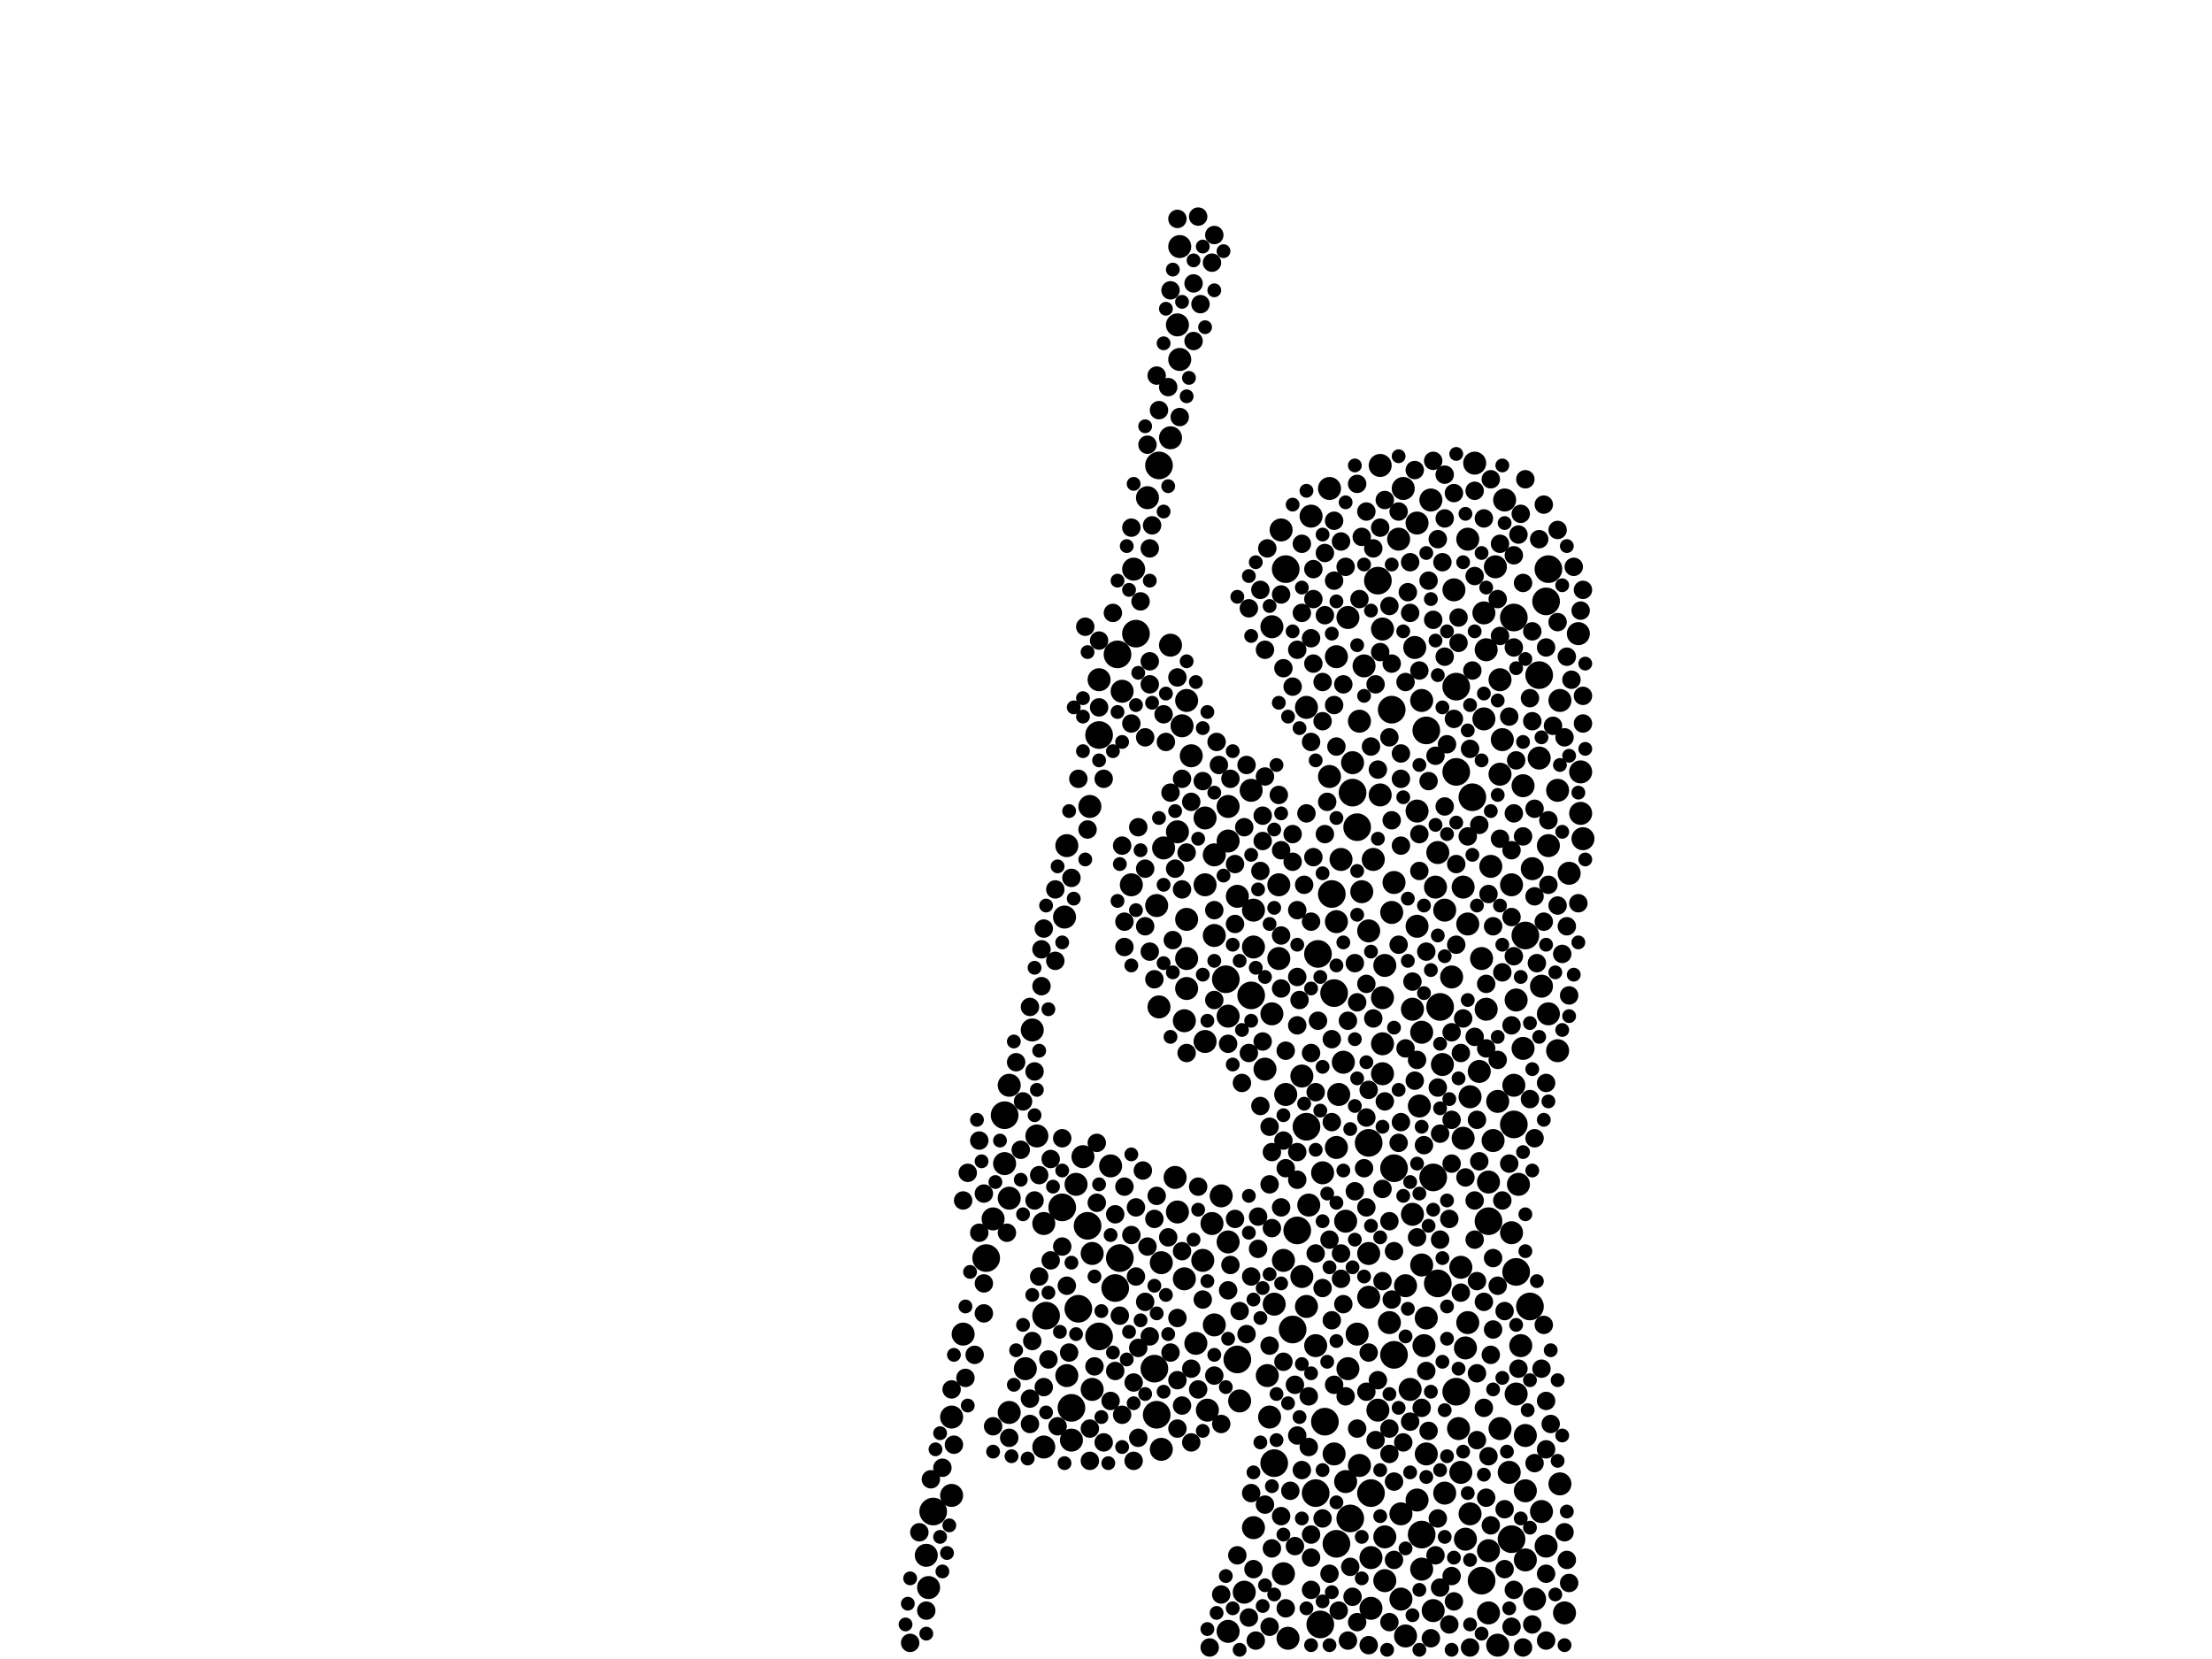 <?xml version="1.0" encoding="utf-8"?>
<svg xmlns="http://www.w3.org/2000/svg"
     xmlns:xlink="http://www.w3.org/1999/xlink" width="1920" height="1440" >

            <defs>
            <style type="text/css"><![CDATA[
circle {stroke: none;}
.c0 {fill: #000000;}
]]></style>
            </defs>
<rect x="0" y="0" width="1920" height="1440" fill="white"/>
<circle cx="1316" cy="1104" r="12" class="c0"/>
<circle cx="1210" cy="1014" r="12" class="c0"/>
<circle cx="810" cy="1312" r="12" class="c0"/>
<circle cx="1086" cy="864" r="12" class="c0"/>
<circle cx="1142" cy="1296" r="12" class="c0"/>
<circle cx="1074" cy="1180" r="12" class="c0"/>
<circle cx="1188" cy="992" r="12" class="c0"/>
<circle cx="1160" cy="1340" r="12" class="c0"/>
<circle cx="1238" cy="634" r="12" class="c0"/>
<circle cx="1344" cy="494" r="12" class="c0"/>
<circle cx="1134" cy="978" r="12" class="c0"/>
<circle cx="1264" cy="670" r="12" class="c0"/>
<circle cx="1172" cy="1318" r="12" class="c0"/>
<circle cx="1122" cy="1154" r="12" class="c0"/>
<circle cx="1004" cy="1228" r="12" class="c0"/>
<circle cx="1208" cy="616" r="12" class="c0"/>
<circle cx="1178" cy="718" r="12" class="c0"/>
<circle cx="970" cy="568" r="12" class="c0"/>
<circle cx="922" cy="1048" r="12" class="c0"/>
<circle cx="1196" cy="504" r="12" class="c0"/>
<circle cx="1210" cy="1176" r="12" class="c0"/>
<circle cx="1064" cy="850" r="12" class="c0"/>
<circle cx="1002" cy="1188" r="12" class="c0"/>
<circle cx="1144" cy="828" r="12" class="c0"/>
<circle cx="972" cy="1092" r="12" class="c0"/>
<circle cx="1146" cy="1410" r="12" class="c0"/>
<circle cx="872" cy="968" r="12" class="c0"/>
<circle cx="1314" cy="976" r="12" class="c0"/>
<circle cx="1292" cy="1060" r="12" class="c0"/>
<circle cx="1006" cy="404" r="12" class="c0"/>
<circle cx="954" cy="638" r="12" class="c0"/>
<circle cx="1190" cy="1296" r="12" class="c0"/>
<circle cx="1264" cy="596" r="12" class="c0"/>
<circle cx="1150" cy="1234" r="12" class="c0"/>
<circle cx="1106" cy="1270" r="12" class="c0"/>
<circle cx="1314" cy="536" r="12" class="c0"/>
<circle cx="1250" cy="874" r="12" class="c0"/>
<circle cx="944" cy="1064" r="12" class="c0"/>
<circle cx="936" cy="1136" r="12" class="c0"/>
<circle cx="1116" cy="494" r="12" class="c0"/>
<circle cx="1324" cy="812" r="12" class="c0"/>
<circle cx="856" cy="1092" r="12" class="c0"/>
<circle cx="1286" cy="1372" r="12" class="c0"/>
<circle cx="968" cy="1118" r="12" class="c0"/>
<circle cx="1126" cy="1068" r="12" class="c0"/>
<circle cx="1158" cy="862" r="12" class="c0"/>
<circle cx="930" cy="1222" r="12" class="c0"/>
<circle cx="1328" cy="1134" r="12" class="c0"/>
<circle cx="1312" cy="1336" r="12" class="c0"/>
<circle cx="1336" cy="586" r="12" class="c0"/>
<circle cx="1342" cy="522" r="12" class="c0"/>
<circle cx="1264" cy="1208" r="12" class="c0"/>
<circle cx="986" cy="550" r="12" class="c0"/>
<circle cx="908" cy="1142" r="12" class="c0"/>
<circle cx="954" cy="1160" r="12" class="c0"/>
<circle cx="1248" cy="1114" r="12" class="c0"/>
<circle cx="1156" cy="776" r="12" class="c0"/>
<circle cx="1278" cy="692" r="12" class="c0"/>
<circle cx="1244" cy="1022" r="12" class="c0"/>
<circle cx="1234" cy="1332" r="12" class="c0"/>
<circle cx="1174" cy="688" r="12" class="c0"/>
<circle cx="1276" cy="952" r="10" class="c0"/>
<circle cx="1022" cy="1052" r="10" class="c0"/>
<circle cx="1142" cy="1168" r="10" class="c0"/>
<circle cx="1046" cy="710" r="10" class="c0"/>
<circle cx="1118" cy="1422" r="10" class="c0"/>
<circle cx="996" cy="432" r="10" class="c0"/>
<circle cx="1086" cy="686" r="10" class="c0"/>
<circle cx="1332" cy="1388" r="10" class="c0"/>
<circle cx="876" cy="1226" r="10" class="c0"/>
<circle cx="1022" cy="282" r="10" class="c0"/>
<circle cx="1028" cy="1110" r="10" class="c0"/>
<circle cx="1254" cy="790" r="10" class="c0"/>
<circle cx="1358" cy="1400" r="10" class="c0"/>
<circle cx="1266" cy="1240" r="10" class="c0"/>
<circle cx="1200" cy="932" r="10" class="c0"/>
<circle cx="1220" cy="1420" r="10" class="c0"/>
<circle cx="1170" cy="1188" r="10" class="c0"/>
<circle cx="964" cy="1012" r="10" class="c0"/>
<circle cx="1234" cy="1362" r="10" class="c0"/>
<circle cx="1372" cy="706" r="10" class="c0"/>
<circle cx="1066" cy="882" r="10" class="c0"/>
<circle cx="1218" cy="424" r="10" class="c0"/>
<circle cx="1304" cy="642" r="10" class="c0"/>
<circle cx="890" cy="1188" r="10" class="c0"/>
<circle cx="1166" cy="922" r="10" class="c0"/>
<circle cx="1030" cy="798" r="10" class="c0"/>
<circle cx="1352" cy="912" r="10" class="c0"/>
<circle cx="1262" cy="512" r="10" class="c0"/>
<circle cx="1274" cy="1148" r="10" class="c0"/>
<circle cx="1232" cy="960" r="10" class="c0"/>
<circle cx="1206" cy="1148" r="10" class="c0"/>
<circle cx="1238" cy="1262" r="10" class="c0"/>
<circle cx="1316" cy="868" r="10" class="c0"/>
<circle cx="1008" cy="1258" r="10" class="c0"/>
<circle cx="1026" cy="630" r="10" class="c0"/>
<circle cx="1080" cy="1382" r="10" class="c0"/>
<circle cx="1200" cy="546" r="10" class="c0"/>
<circle cx="1200" cy="866" r="10" class="c0"/>
<circle cx="1160" cy="570" r="10" class="c0"/>
<circle cx="1238" cy="1144" r="10" class="c0"/>
<circle cx="1302" cy="1240" r="10" class="c0"/>
<circle cx="1188" cy="1088" r="10" class="c0"/>
<circle cx="1302" cy="672" r="10" class="c0"/>
<circle cx="1202" cy="838" r="10" class="c0"/>
<circle cx="1136" cy="1046" r="10" class="c0"/>
<circle cx="1202" cy="1372" r="10" class="c0"/>
<circle cx="1272" cy="1170" r="10" class="c0"/>
<circle cx="1022" cy="722" r="10" class="c0"/>
<circle cx="1354" cy="608" r="10" class="c0"/>
<circle cx="984" cy="494" r="10" class="c0"/>
<circle cx="1030" cy="858" r="10" class="c0"/>
<circle cx="1170" cy="536" r="10" class="c0"/>
<circle cx="1154" cy="424" r="10" class="c0"/>
<circle cx="1290" cy="564" r="10" class="c0"/>
<circle cx="1274" cy="468" r="10" class="c0"/>
<circle cx="1024" cy="312" r="10" class="c0"/>
<circle cx="1104" cy="544" r="10" class="c0"/>
<circle cx="1312" cy="1070" r="10" class="c0"/>
<circle cx="1054" cy="812" r="10" class="c0"/>
<circle cx="826" cy="1298" r="10" class="c0"/>
<circle cx="1066" cy="1078" r="10" class="c0"/>
<circle cx="1088" cy="1326" r="10" class="c0"/>
<circle cx="1226" cy="1054" r="10" class="c0"/>
<circle cx="948" cy="1206" r="10" class="c0"/>
<circle cx="836" cy="1158" r="10" class="c0"/>
<circle cx="926" cy="1194" r="10" class="c0"/>
<circle cx="1260" cy="848" r="10" class="c0"/>
<circle cx="974" cy="600" r="10" class="c0"/>
<circle cx="1236" cy="1168" r="10" class="c0"/>
<circle cx="1230" cy="804" r="10" class="c0"/>
<circle cx="1076" cy="1216" r="10" class="c0"/>
<circle cx="1372" cy="670" r="10" class="c0"/>
<circle cx="1324" cy="1294" r="10" class="c0"/>
<circle cx="1114" cy="1366" r="10" class="c0"/>
<circle cx="1300" cy="956" r="10" class="c0"/>
<circle cx="1322" cy="682" r="10" class="c0"/>
<circle cx="1288" cy="624" r="10" class="c0"/>
<circle cx="1130" cy="1108" r="10" class="c0"/>
<circle cx="1060" cy="1038" r="10" class="c0"/>
<circle cx="1338" cy="1312" r="10" class="c0"/>
<circle cx="1226" cy="876" r="10" class="c0"/>
<circle cx="1134" cy="1134" r="10" class="c0"/>
<circle cx="1292" cy="1026" r="10" class="c0"/>
<circle cx="926" cy="734" r="10" class="c0"/>
<circle cx="1054" cy="1150" r="10" class="c0"/>
<circle cx="1296" cy="990" r="10" class="c0"/>
<circle cx="1190" cy="1352" r="10" class="c0"/>
<circle cx="1030" cy="832" r="10" class="c0"/>
<circle cx="1314" cy="942" r="10" class="c0"/>
<circle cx="1178" cy="1158" r="10" class="c0"/>
<circle cx="1234" cy="896" r="10" class="c0"/>
<circle cx="1008" cy="1096" r="10" class="c0"/>
<circle cx="940" cy="1004" r="10" class="c0"/>
<circle cx="1110" cy="832" r="10" class="c0"/>
<circle cx="1268" cy="1100" r="10" class="c0"/>
<circle cx="1114" cy="1094" r="10" class="c0"/>
<circle cx="1162" cy="950" r="10" class="c0"/>
<circle cx="1342" cy="1342" r="10" class="c0"/>
<circle cx="1252" cy="924" r="10" class="c0"/>
<circle cx="1344" cy="734" r="10" class="c0"/>
<circle cx="1134" cy="614" r="10" class="c0"/>
<circle cx="1316" cy="1210" r="10" class="c0"/>
<circle cx="1074" cy="778" r="10" class="c0"/>
<circle cx="924" cy="796" r="10" class="c0"/>
<circle cx="900" cy="986" r="10" class="c0"/>
<circle cx="826" cy="1230" r="10" class="c0"/>
<circle cx="1004" cy="786" r="10" class="c0"/>
<circle cx="1288" cy="532" r="10" class="c0"/>
<circle cx="1292" cy="1400" r="10" class="c0"/>
<circle cx="1174" cy="662" r="10" class="c0"/>
<circle cx="1180" cy="626" r="10" class="c0"/>
<circle cx="1270" cy="988" r="10" class="c0"/>
<circle cx="1098" cy="928" r="10" class="c0"/>
<circle cx="1196" cy="1224" r="10" class="c0"/>
<circle cx="1270" cy="770" r="10" class="c0"/>
<circle cx="1044" cy="1094" r="10" class="c0"/>
<circle cx="1276" cy="1314" r="10" class="c0"/>
<circle cx="1110" cy="768" r="10" class="c0"/>
<circle cx="1324" cy="1354" r="10" class="c0"/>
<circle cx="1130" cy="934" r="10" class="c0"/>
<circle cx="1298" cy="492" r="10" class="c0"/>
<circle cx="1290" cy="876" r="10" class="c0"/>
<circle cx="1292" cy="1346" r="10" class="c0"/>
<circle cx="1006" cy="874" r="10" class="c0"/>
<circle cx="806" cy="1378" r="10" class="c0"/>
<circle cx="1106" cy="1132" r="10" class="c0"/>
<circle cx="1046" cy="768" r="10" class="c0"/>
<circle cx="1160" cy="800" r="10" class="c0"/>
<circle cx="862" cy="1058" r="10" class="c0"/>
<circle cx="1054" cy="742" r="10" class="c0"/>
<circle cx="1242" cy="434" r="10" class="c0"/>
<circle cx="1066" cy="1416" r="10" class="c0"/>
<circle cx="1224" cy="1206" r="10" class="c0"/>
<circle cx="1244" cy="1398" r="10" class="c0"/>
<circle cx="906" cy="1256" r="10" class="c0"/>
<circle cx="1216" cy="1314" r="10" class="c0"/>
<circle cx="1188" cy="1126" r="10" class="c0"/>
<circle cx="1168" cy="1286" r="10" class="c0"/>
<circle cx="1102" cy="1230" r="10" class="c0"/>
<circle cx="1330" cy="754" r="10" class="c0"/>
<circle cx="872" cy="1010" r="10" class="c0"/>
<circle cx="1352" cy="686" r="10" class="c0"/>
<circle cx="948" cy="1088" r="10" class="c0"/>
<circle cx="1220" cy="1116" r="10" class="c0"/>
<circle cx="1066" cy="700" r="10" class="c0"/>
<circle cx="1284" cy="930" r="10" class="c0"/>
<circle cx="1254" cy="1296" r="10" class="c0"/>
<circle cx="1302" cy="590" r="10" class="c0"/>
<circle cx="1230" cy="454" r="10" class="c0"/>
<circle cx="1318" cy="1028" r="10" class="c0"/>
<circle cx="1370" cy="550" r="10" class="c0"/>
<circle cx="1100" cy="1194" r="10" class="c0"/>
<circle cx="1312" cy="768" r="10" class="c0"/>
<circle cx="1066" cy="730" r="10" class="c0"/>
<circle cx="1210" cy="766" r="10" class="c0"/>
<circle cx="1088" cy="822" r="10" class="c0"/>
<circle cx="1010" cy="736" r="10" class="c0"/>
<circle cx="1336" cy="658" r="10" class="c0"/>
<circle cx="1200" cy="906" r="10" class="c0"/>
<circle cx="1234" cy="1098" r="10" class="c0"/>
<circle cx="1228" cy="562" r="10" class="c0"/>
<circle cx="1354" cy="1288" r="10" class="c0"/>
<circle cx="876" cy="1040" r="10" class="c0"/>
<circle cx="1374" cy="728" r="10" class="c0"/>
<circle cx="1306" cy="434" r="10" class="c0"/>
<circle cx="1280" cy="402" r="10" class="c0"/>
<circle cx="906" cy="1062" r="10" class="c0"/>
<circle cx="876" cy="942" r="10" class="c0"/>
<circle cx="1198" cy="404" r="10" class="c0"/>
<circle cx="1020" cy="1022" r="10" class="c0"/>
<circle cx="1268" cy="1278" r="10" class="c0"/>
<circle cx="1052" cy="1062" r="10" class="c0"/>
<circle cx="1214" cy="468" r="10" class="c0"/>
<circle cx="1024" cy="214" r="10" class="c0"/>
<circle cx="1184" cy="578" r="10" class="c0"/>
<circle cx="1158" cy="1262" r="10" class="c0"/>
<circle cx="1104" cy="880" r="10" class="c0"/>
<circle cx="1202" cy="1334" r="10" class="c0"/>
<circle cx="946" cy="700" r="10" class="c0"/>
<circle cx="1322" cy="910" r="10" class="c0"/>
<circle cx="1016" cy="380" r="10" class="c0"/>
<circle cx="1192" cy="746" r="10" class="c0"/>
<circle cx="1048" cy="1224" r="10" class="c0"/>
<circle cx="1272" cy="1336" r="10" class="c0"/>
<circle cx="1310" cy="1278" r="10" class="c0"/>
<circle cx="934" cy="1028" r="10" class="c0"/>
<circle cx="1208" cy="792" r="10" class="c0"/>
<circle cx="1180" cy="1272" r="10" class="c0"/>
<circle cx="1294" cy="752" r="10" class="c0"/>
<circle cx="1116" cy="950" r="10" class="c0"/>
<circle cx="1362" cy="758" r="10" class="c0"/>
<circle cx="954" cy="590" r="10" class="c0"/>
<circle cx="1164" cy="746" r="10" class="c0"/>
<circle cx="1154" cy="674" r="10" class="c0"/>
<circle cx="1016" cy="560" r="10" class="c0"/>
<circle cx="1088" cy="790" r="10" class="c0"/>
<circle cx="1168" cy="1060" r="10" class="c0"/>
<circle cx="1324" cy="1246" r="10" class="c0"/>
<circle cx="1300" cy="1428" r="10" class="c0"/>
<circle cx="1230" cy="704" r="10" class="c0"/>
<circle cx="1160" cy="996" r="10" class="c0"/>
<circle cx="804" cy="1350" r="10" class="c0"/>
<circle cx="1320" cy="1168" r="10" class="c0"/>
<circle cx="1230" cy="1302" r="10" class="c0"/>
<circle cx="1034" cy="656" r="10" class="c0"/>
<circle cx="1246" cy="770" r="10" class="c0"/>
<circle cx="1190" cy="1396" r="10" class="c0"/>
<circle cx="982" cy="768" r="10" class="c0"/>
<circle cx="1188" cy="808" r="10" class="c0"/>
<circle cx="1030" cy="608" r="10" class="c0"/>
<circle cx="1248" cy="740" r="10" class="c0"/>
<circle cx="930" cy="1250" r="10" class="c0"/>
<circle cx="1198" cy="690" r="10" class="c0"/>
<circle cx="1338" cy="856" r="10" class="c0"/>
<circle cx="1028" cy="886" r="10" class="c0"/>
<circle cx="1148" cy="1018" r="10" class="c0"/>
<circle cx="1046" cy="904" r="10" class="c0"/>
<circle cx="1038" cy="1166" r="10" class="c0"/>
<circle cx="1112" cy="460" r="10" class="c0"/>
<circle cx="1182" cy="774" r="10" class="c0"/>
<circle cx="896" cy="894" r="10" class="c0"/>
<circle cx="1216" cy="1388" r="10" class="c0"/>
<circle cx="1344" cy="880" r="10" class="c0"/>
<circle cx="1138" cy="448" r="10" class="c0"/>
<circle cx="1234" cy="608" r="10" class="c0"/>
<circle cx="1274" cy="802" r="10" class="c0"/>
<circle cx="1286" cy="832" r="10" class="c0"/>
<circle cx="1130" cy="1276" r="8" class="c0"/>
<circle cx="1192" cy="476" r="8" class="c0"/>
<circle cx="1340" cy="1150" r="8" class="c0"/>
<circle cx="1240" cy="678" r="8" class="c0"/>
<circle cx="930" cy="762" r="8" class="c0"/>
<circle cx="1092" cy="1056" r="8" class="c0"/>
<circle cx="1154" cy="1076" r="8" class="c0"/>
<circle cx="894" cy="1236" r="8" class="c0"/>
<circle cx="1078" cy="940" r="8" class="c0"/>
<circle cx="1280" cy="900" r="8" class="c0"/>
<circle cx="1258" cy="1410" r="8" class="c0"/>
<circle cx="1296" cy="1154" r="8" class="c0"/>
<circle cx="1154" cy="1366" r="8" class="c0"/>
<circle cx="1126" cy="848" r="8" class="c0"/>
<circle cx="1138" cy="554" r="8" class="c0"/>
<circle cx="1262" cy="1390" r="8" class="c0"/>
<circle cx="1094" cy="512" r="8" class="c0"/>
<circle cx="1014" cy="1074" r="8" class="c0"/>
<circle cx="1300" cy="1116" r="8" class="c0"/>
<circle cx="828" cy="1254" r="8" class="c0"/>
<circle cx="1084" cy="914" r="8" class="c0"/>
<circle cx="1342" cy="1258" r="8" class="c0"/>
<circle cx="990" cy="522" r="8" class="c0"/>
<circle cx="1088" cy="1362" r="8" class="c0"/>
<circle cx="1184" cy="1014" r="8" class="c0"/>
<circle cx="1290" cy="854" r="8" class="c0"/>
<circle cx="994" cy="1130" r="8" class="c0"/>
<circle cx="1066" cy="906" r="8" class="c0"/>
<circle cx="1244" cy="400" r="8" class="c0"/>
<circle cx="838" cy="1196" r="8" class="c0"/>
<circle cx="968" cy="1190" r="8" class="c0"/>
<circle cx="1198" cy="458" r="8" class="c0"/>
<circle cx="836" cy="1042" r="8" class="c0"/>
<circle cx="998" cy="594" r="8" class="c0"/>
<circle cx="1116" cy="1396" r="8" class="c0"/>
<circle cx="1158" cy="612" r="8" class="c0"/>
<circle cx="1306" cy="1310" r="8" class="c0"/>
<circle cx="1166" cy="1132" r="8" class="c0"/>
<circle cx="1342" cy="1424" r="8" class="c0"/>
<circle cx="1336" cy="468" r="8" class="c0"/>
<circle cx="972" cy="1142" r="8" class="c0"/>
<circle cx="1066" cy="1120" r="8" class="c0"/>
<circle cx="1314" cy="706" r="8" class="c0"/>
<circle cx="1098" cy="1306" r="8" class="c0"/>
<circle cx="790" cy="1426" r="8" class="c0"/>
<circle cx="1178" cy="420" r="8" class="c0"/>
<circle cx="1342" cy="940" r="8" class="c0"/>
<circle cx="850" cy="990" r="8" class="c0"/>
<circle cx="928" cy="1174" r="8" class="c0"/>
<circle cx="840" cy="1018" r="8" class="c0"/>
<circle cx="1034" cy="696" r="8" class="c0"/>
<circle cx="1054" cy="790" r="8" class="c0"/>
<circle cx="1186" cy="970" r="8" class="c0"/>
<circle cx="1226" cy="852" r="8" class="c0"/>
<circle cx="1112" cy="1048" r="8" class="c0"/>
<circle cx="1158" cy="452" r="8" class="c0"/>
<circle cx="1188" cy="1428" r="8" class="c0"/>
<circle cx="926" cy="1116" r="8" class="c0"/>
<circle cx="1356" cy="828" r="8" class="c0"/>
<circle cx="1260" cy="1010" r="8" class="c0"/>
<circle cx="1132" cy="768" r="8" class="c0"/>
<circle cx="1274" cy="726" r="8" class="c0"/>
<circle cx="1296" cy="1092" r="8" class="c0"/>
<circle cx="1006" cy="356" r="8" class="c0"/>
<circle cx="1216" cy="734" r="8" class="c0"/>
<circle cx="1164" cy="1110" r="8" class="c0"/>
<circle cx="1282" cy="1192" r="8" class="c0"/>
<circle cx="1074" cy="1350" r="8" class="c0"/>
<circle cx="1312" cy="1412" r="8" class="c0"/>
<circle cx="1294" cy="416" r="8" class="c0"/>
<circle cx="1000" cy="456" r="8" class="c0"/>
<circle cx="1216" cy="974" r="8" class="c0"/>
<circle cx="1112" cy="812" r="8" class="c0"/>
<circle cx="1322" cy="506" r="8" class="c0"/>
<circle cx="1280" cy="1042" r="8" class="c0"/>
<circle cx="1020" cy="754" r="8" class="c0"/>
<circle cx="1096" cy="904" r="8" class="c0"/>
<circle cx="1216" cy="654" r="8" class="c0"/>
<circle cx="1138" cy="1380" r="8" class="c0"/>
<circle cx="1086" cy="1108" r="8" class="c0"/>
<circle cx="1242" cy="1422" r="8" class="c0"/>
<circle cx="1222" cy="514" r="8" class="c0"/>
<circle cx="1176" cy="836" r="8" class="c0"/>
<circle cx="1258" cy="1058" r="8" class="c0"/>
<circle cx="1158" cy="504" r="8" class="c0"/>
<circle cx="976" cy="800" r="8" class="c0"/>
<circle cx="1124" cy="1202" r="8" class="c0"/>
<circle cx="1150" cy="724" r="8" class="c0"/>
<circle cx="1240" cy="1242" r="8" class="c0"/>
<circle cx="1156" cy="902" r="8" class="c0"/>
<circle cx="998" cy="826" r="8" class="c0"/>
<circle cx="1232" cy="724" r="8" class="c0"/>
<circle cx="968" cy="1054" r="8" class="c0"/>
<circle cx="1342" cy="562" r="8" class="c0"/>
<circle cx="1054" cy="1194" r="8" class="c0"/>
<circle cx="916" cy="834" r="8" class="c0"/>
<circle cx="1140" cy="576" r="8" class="c0"/>
<circle cx="1304" cy="844" r="8" class="c0"/>
<circle cx="1202" cy="956" r="8" class="c0"/>
<circle cx="1208" cy="712" r="8" class="c0"/>
<circle cx="1288" cy="450" r="8" class="c0"/>
<circle cx="946" cy="1240" r="8" class="c0"/>
<circle cx="1186" cy="1208" r="8" class="c0"/>
<circle cx="1022" cy="1198" r="8" class="c0"/>
<circle cx="1094" cy="756" r="8" class="c0"/>
<circle cx="1224" cy="1234" r="8" class="c0"/>
<circle cx="1116" cy="1014" r="8" class="c0"/>
<circle cx="1200" cy="1112" r="8" class="c0"/>
<circle cx="1280" cy="1076" r="8" class="c0"/>
<circle cx="874" cy="1070" r="8" class="c0"/>
<circle cx="876" cy="1248" r="8" class="c0"/>
<circle cx="1130" cy="532" r="8" class="c0"/>
<circle cx="1138" cy="644" r="8" class="c0"/>
<circle cx="1340" cy="800" r="8" class="c0"/>
<circle cx="1344" cy="712" r="8" class="c0"/>
<circle cx="1224" cy="488" r="8" class="c0"/>
<circle cx="1200" cy="1032" r="8" class="c0"/>
<circle cx="966" cy="532" r="8" class="c0"/>
<circle cx="1268" cy="1122" r="8" class="c0"/>
<circle cx="1262" cy="428" r="8" class="c0"/>
<circle cx="1238" cy="826" r="8" class="c0"/>
<circle cx="1082" cy="1158" r="8" class="c0"/>
<circle cx="1002" cy="850" r="8" class="c0"/>
<circle cx="886" cy="998" r="8" class="c0"/>
<circle cx="1126" cy="890" r="8" class="c0"/>
<circle cx="1126" cy="1000" r="8" class="c0"/>
<circle cx="1176" cy="1034" r="8" class="c0"/>
<circle cx="1100" cy="476" r="8" class="c0"/>
<circle cx="992" cy="1016" r="8" class="c0"/>
<circle cx="1058" cy="664" r="8" class="c0"/>
<circle cx="964" cy="1216" r="8" class="c0"/>
<circle cx="1254" cy="450" r="8" class="c0"/>
<circle cx="1044" cy="1128" r="8" class="c0"/>
<circle cx="1104" cy="1000" r="8" class="c0"/>
<circle cx="1318" cy="1188" r="8" class="c0"/>
<circle cx="1036" cy="246" r="8" class="c0"/>
<circle cx="1016" cy="688" r="8" class="c0"/>
<circle cx="1186" cy="444" r="8" class="c0"/>
<circle cx="998" cy="1160" r="8" class="c0"/>
<circle cx="1314" cy="830" r="8" class="c0"/>
<circle cx="1332" cy="1270" r="8" class="c0"/>
<circle cx="1206" cy="1262" r="8" class="c0"/>
<circle cx="1142" cy="948" r="8" class="c0"/>
<circle cx="1324" cy="416" r="8" class="c0"/>
<circle cx="1044" cy="678" r="8" class="c0"/>
<circle cx="1270" cy="884" r="8" class="c0"/>
<circle cx="1358" cy="1330" r="8" class="c0"/>
<circle cx="1338" cy="1188" r="8" class="c0"/>
<circle cx="1096" cy="730" r="8" class="c0"/>
<circle cx="1362" cy="1374" r="8" class="c0"/>
<circle cx="1346" cy="1236" r="8" class="c0"/>
<circle cx="1034" cy="1252" r="8" class="c0"/>
<circle cx="854" cy="1140" r="8" class="c0"/>
<circle cx="1178" cy="1240" r="8" class="c0"/>
<circle cx="854" cy="1114" r="8" class="c0"/>
<circle cx="1126" cy="1246" r="8" class="c0"/>
<circle cx="896" cy="1164" r="8" class="c0"/>
<circle cx="1172" cy="1360" r="8" class="c0"/>
<circle cx="1164" cy="470" r="8" class="c0"/>
<circle cx="1228" cy="408" r="8" class="c0"/>
<circle cx="1214" cy="444" r="8" class="c0"/>
<circle cx="1220" cy="592" r="8" class="c0"/>
<circle cx="1248" cy="468" r="8" class="c0"/>
<circle cx="958" cy="1252" r="8" class="c0"/>
<circle cx="1312" cy="890" r="8" class="c0"/>
<circle cx="988" cy="1170" r="8" class="c0"/>
<circle cx="912" cy="1006" r="8" class="c0"/>
<circle cx="1374" cy="604" r="8" class="c0"/>
<circle cx="1260" cy="972" r="8" class="c0"/>
<circle cx="1156" cy="1146" r="8" class="c0"/>
<circle cx="1174" cy="1386" r="8" class="c0"/>
<circle cx="1276" cy="650" r="8" class="c0"/>
<circle cx="1328" cy="606" r="8" class="c0"/>
<circle cx="1228" cy="938" r="8" class="c0"/>
<circle cx="1150" cy="480" r="8" class="c0"/>
<circle cx="1300" cy="520" r="8" class="c0"/>
<circle cx="1300" cy="920" r="8" class="c0"/>
<circle cx="1352" cy="786" r="8" class="c0"/>
<circle cx="996" cy="1082" r="8" class="c0"/>
<circle cx="1278" cy="582" r="8" class="c0"/>
<circle cx="1014" cy="336" r="8" class="c0"/>
<circle cx="1312" cy="796" r="8" class="c0"/>
<circle cx="1272" cy="1022" r="8" class="c0"/>
<circle cx="1252" cy="488" r="8" class="c0"/>
<circle cx="1122" cy="748" r="8" class="c0"/>
<circle cx="1292" cy="1264" r="8" class="c0"/>
<circle cx="1328" cy="954" r="8" class="c0"/>
<circle cx="898" cy="930" r="8" class="c0"/>
<circle cx="1244" cy="538" r="8" class="c0"/>
<circle cx="1360" cy="570" r="8" class="c0"/>
<circle cx="1276" cy="1430" r="8" class="c0"/>
<circle cx="902" cy="1108" r="8" class="c0"/>
<circle cx="1112" cy="738" r="8" class="c0"/>
<circle cx="1112" cy="516" r="8" class="c0"/>
<circle cx="1232" cy="756" r="8" class="c0"/>
<circle cx="902" cy="1020" r="8" class="c0"/>
<circle cx="1018" cy="816" r="8" class="c0"/>
<circle cx="888" cy="956" r="8" class="c0"/>
<circle cx="1102" cy="1412" r="8" class="c0"/>
<circle cx="1358" cy="640" r="8" class="c0"/>
<circle cx="1152" cy="696" r="8" class="c0"/>
<circle cx="1134" cy="706" r="8" class="c0"/>
<circle cx="1144" cy="886" r="8" class="c0"/>
<circle cx="1310" cy="1010" r="8" class="c0"/>
<circle cx="1266" cy="558" r="8" class="c0"/>
<circle cx="1210" cy="1354" r="8" class="c0"/>
<circle cx="1210" cy="1286" r="8" class="c0"/>
<circle cx="1012" cy="644" r="8" class="c0"/>
<circle cx="1194" cy="594" r="8" class="c0"/>
<circle cx="1170" cy="886" r="8" class="c0"/>
<circle cx="1352" cy="460" r="8" class="c0"/>
<circle cx="1054" cy="204" r="8" class="c0"/>
<circle cx="1022" cy="190" r="8" class="c0"/>
<circle cx="958" cy="676" r="8" class="c0"/>
<circle cx="1280" cy="426" r="8" class="c0"/>
<circle cx="1114" cy="990" r="8" class="c0"/>
<circle cx="1248" cy="944" r="8" class="c0"/>
<circle cx="1288" cy="1130" r="8" class="c0"/>
<circle cx="1374" cy="512" r="8" class="c0"/>
<circle cx="1342" cy="1366" r="8" class="c0"/>
<circle cx="1166" cy="594" r="8" class="c0"/>
<circle cx="1180" cy="520" r="8" class="c0"/>
<circle cx="1112" cy="1316" r="8" class="c0"/>
<circle cx="944" cy="720" r="8" class="c0"/>
<circle cx="1040" cy="1206" r="8" class="c0"/>
<circle cx="1314" cy="1380" r="8" class="c0"/>
<circle cx="1282" cy="1112" r="8" class="c0"/>
<circle cx="1296" cy="804" r="8" class="c0"/>
<circle cx="904" cy="856" r="8" class="c0"/>
<circle cx="894" cy="1214" r="8" class="c0"/>
<circle cx="1114" cy="580" r="8" class="c0"/>
<circle cx="1348" cy="630" r="8" class="c0"/>
<circle cx="1366" cy="492" r="8" class="c0"/>
<circle cx="974" cy="1228" r="8" class="c0"/>
<circle cx="862" cy="1238" r="8" class="c0"/>
<circle cx="1060" cy="1384" r="8" class="c0"/>
<circle cx="1002" cy="1058" r="8" class="c0"/>
<circle cx="1178" cy="1408" r="8" class="c0"/>
<circle cx="922" cy="1082" r="8" class="c0"/>
<circle cx="1122" cy="724" r="8" class="c0"/>
<circle cx="1140" cy="520" r="8" class="c0"/>
<circle cx="1004" cy="1038" r="8" class="c0"/>
<circle cx="1022" cy="588" r="8" class="c0"/>
<circle cx="1216" cy="676" r="8" class="c0"/>
<circle cx="1230" cy="920" r="8" class="c0"/>
<circle cx="898" cy="1042" r="8" class="c0"/>
<circle cx="1208" cy="1128" r="8" class="c0"/>
<circle cx="1158" cy="1202" r="8" class="c0"/>
<circle cx="1026" cy="1086" r="8" class="c0"/>
<circle cx="982" cy="628" r="8" class="c0"/>
<circle cx="1314" cy="482" r="8" class="c0"/>
<circle cx="1082" cy="664" r="8" class="c0"/>
<circle cx="1316" cy="660" r="8" class="c0"/>
<circle cx="974" cy="734" r="8" class="c0"/>
<circle cx="818" cy="1274" r="8" class="c0"/>
<circle cx="1052" cy="228" r="8" class="c0"/>
<circle cx="1042" cy="264" r="8" class="c0"/>
<circle cx="1290" cy="1300" r="8" class="c0"/>
<circle cx="854" cy="1036" r="8" class="c0"/>
<circle cx="1124" cy="1342" r="8" class="c0"/>
<circle cx="1126" cy="790" r="8" class="c0"/>
<circle cx="1138" cy="800" r="8" class="c0"/>
<circle cx="984" cy="1200" r="8" class="c0"/>
<circle cx="1054" cy="868" r="8" class="c0"/>
<circle cx="982" cy="1072" r="8" class="c0"/>
<circle cx="1120" cy="1294" r="8" class="c0"/>
<circle cx="1168" cy="1212" r="8" class="c0"/>
<circle cx="1072" cy="1058" r="8" class="c0"/>
<circle cx="1236" cy="994" r="8" class="c0"/>
<circle cx="1138" cy="1352" r="8" class="c0"/>
<circle cx="1264" cy="820" r="8" class="c0"/>
<circle cx="998" cy="476" r="8" class="c0"/>
<circle cx="1344" cy="768" r="8" class="c0"/>
<circle cx="1284" cy="716" r="8" class="c0"/>
<circle cx="1050" cy="1430" r="8" class="c0"/>
<circle cx="976" cy="1030" r="8" class="c0"/>
<circle cx="994" cy="804" r="8" class="c0"/>
<circle cx="1224" cy="532" r="8" class="c0"/>
<circle cx="1022" cy="1144" r="8" class="c0"/>
<circle cx="1076" cy="1138" r="8" class="c0"/>
<circle cx="1318" cy="464" r="8" class="c0"/>
<circle cx="1314" cy="562" r="8" class="c0"/>
<circle cx="1262" cy="624" r="8" class="c0"/>
<circle cx="1016" cy="1174" r="8" class="c0"/>
<circle cx="1092" cy="1084" r="8" class="c0"/>
<circle cx="1266" cy="536" r="8" class="c0"/>
<circle cx="1260" cy="896" r="8" class="c0"/>
<circle cx="1186" cy="1048" r="8" class="c0"/>
<circle cx="1254" cy="412" r="8" class="c0"/>
<circle cx="1010" cy="620" r="8" class="c0"/>
<circle cx="1206" cy="1060" r="8" class="c0"/>
<circle cx="1210" cy="1086" r="8" class="c0"/>
<circle cx="1232" cy="582" r="8" class="c0"/>
<circle cx="1206" cy="1408" r="8" class="c0"/>
<circle cx="1084" cy="528" r="8" class="c0"/>
<circle cx="1206" cy="526" r="8" class="c0"/>
<circle cx="950" cy="1186" r="8" class="c0"/>
<circle cx="1254" cy="700" r="8" class="c0"/>
<circle cx="1188" cy="946" r="8" class="c0"/>
<circle cx="1090" cy="1424" r="8" class="c0"/>
<circle cx="982" cy="458" r="8" class="c0"/>
<circle cx="1304" cy="1042" r="8" class="c0"/>
<circle cx="954" cy="614" r="8" class="c0"/>
<circle cx="942" cy="544" r="8" class="c0"/>
<circle cx="1294" cy="1176" r="8" class="c0"/>
<circle cx="894" cy="874" r="8" class="c0"/>
<circle cx="1246" cy="1350" r="8" class="c0"/>
<circle cx="1072" cy="802" r="8" class="c0"/>
<circle cx="1140" cy="494" r="8" class="c0"/>
<circle cx="1098" cy="674" r="8" class="c0"/>
<circle cx="1248" cy="1318" r="8" class="c0"/>
<circle cx="1322" cy="1430" r="8" class="c0"/>
<circle cx="1250" cy="1076" r="8" class="c0"/>
<circle cx="1268" cy="914" r="8" class="c0"/>
<circle cx="804" cy="1398" r="8" class="c0"/>
<circle cx="1214" cy="820" r="8" class="c0"/>
<circle cx="922" cy="988" r="8" class="c0"/>
<circle cx="1302" cy="728" r="8" class="c0"/>
<circle cx="1156" cy="974" r="8" class="c0"/>
<circle cx="988" cy="1248" r="8" class="c0"/>
<circle cx="1148" cy="626" r="8" class="c0"/>
<circle cx="1362" cy="864" r="8" class="c0"/>
<circle cx="1122" cy="596" r="8" class="c0"/>
<circle cx="1280" cy="500" r="8" class="c0"/>
<circle cx="1208" cy="576" r="8" class="c0"/>
<circle cx="1102" cy="1168" r="8" class="c0"/>
<circle cx="1360" cy="804" r="8" class="c0"/>
<circle cx="1112" cy="858" r="8" class="c0"/>
<circle cx="1306" cy="1138" r="8" class="c0"/>
<circle cx="1096" cy="708" r="8" class="c0"/>
<circle cx="1126" cy="1024" r="8" class="c0"/>
<circle cx="882" cy="922" r="8" class="c0"/>
<circle cx="1240" cy="504" r="8" class="c0"/>
<circle cx="1256" cy="646" r="8" class="c0"/>
<circle cx="952" cy="1044" r="8" class="c0"/>
<circle cx="1364" cy="590" r="8" class="c0"/>
<circle cx="986" cy="1048" r="8" class="c0"/>
<circle cx="1162" cy="1398" r="8" class="c0"/>
<circle cx="986" cy="1108" r="8" class="c0"/>
<circle cx="826" cy="1206" r="8" class="c0"/>
<circle cx="1186" cy="854" r="8" class="c0"/>
<circle cx="1282" cy="972" r="8" class="c0"/>
<circle cx="1194" cy="1250" r="8" class="c0"/>
<circle cx="1026" cy="1220" r="8" class="c0"/>
<circle cx="904" cy="824" r="8" class="c0"/>
<circle cx="1374" cy="628" r="8" class="c0"/>
<circle cx="1040" cy="1030" r="8" class="c0"/>
<circle cx="916" cy="772" r="8" class="c0"/>
<circle cx="1072" cy="750" r="8" class="c0"/>
<circle cx="1290" cy="910" r="8" class="c0"/>
<circle cx="1026" cy="772" r="8" class="c0"/>
<circle cx="1196" cy="668" r="8" class="c0"/>
<circle cx="994" cy="754" r="8" class="c0"/>
<circle cx="1320" cy="446" r="8" class="c0"/>
<circle cx="1340" cy="438" r="8" class="c0"/>
<circle cx="1334" cy="836" r="8" class="c0"/>
<circle cx="1104" cy="1344" r="8" class="c0"/>
<circle cx="1142" cy="1088" r="8" class="c0"/>
<circle cx="1214" cy="992" r="8" class="c0"/>
<circle cx="1292" cy="776" r="8" class="c0"/>
<circle cx="1136" cy="1212" r="8" class="c0"/>
<circle cx="1202" cy="434" r="8" class="c0"/>
<circle cx="1342" cy="1216" r="8" class="c0"/>
<circle cx="1302" cy="472" r="8" class="c0"/>
<circle cx="1288" cy="1222" r="8" class="c0"/>
<circle cx="1254" cy="570" r="8" class="c0"/>
<circle cx="1198" cy="566" r="8" class="c0"/>
<circle cx="1102" cy="978" r="8" class="c0"/>
<circle cx="1168" cy="492" r="8" class="c0"/>
<circle cx="994" cy="640" r="8" class="c0"/>
<circle cx="1302" cy="552" r="8" class="c0"/>
<circle cx="1148" cy="592" r="8" class="c0"/>
<circle cx="936" cy="676" r="8" class="c0"/>
<circle cx="1260" cy="1368" r="8" class="c0"/>
<circle cx="1264" cy="750" r="8" class="c0"/>
<circle cx="1030" cy="740" r="8" class="c0"/>
<circle cx="954" cy="556" r="8" class="c0"/>
<circle cx="1330" cy="548" r="8" class="c0"/>
<circle cx="1110" cy="690" r="8" class="c0"/>
<circle cx="1330" cy="626" r="8" class="c0"/>
<circle cx="1170" cy="1424" r="8" class="c0"/>
<circle cx="1246" cy="656" r="8" class="c0"/>
<circle cx="1080" cy="718" r="8" class="c0"/>
<circle cx="1024" cy="362" r="8" class="c0"/>
<circle cx="1360" cy="1354" r="8" class="c0"/>
<circle cx="1102" cy="1028" r="8" class="c0"/>
<circle cx="1164" cy="1088" r="8" class="c0"/>
<circle cx="1310" cy="622" r="8" class="c0"/>
<circle cx="1128" cy="868" r="8" class="c0"/>
<circle cx="1150" cy="534" r="8" class="c0"/>
<circle cx="1094" cy="960" r="8" class="c0"/>
<circle cx="1160" cy="648" r="8" class="c0"/>
<circle cx="1084" cy="1404" r="8" class="c0"/>
<circle cx="906" cy="1204" r="8" class="c0"/>
<circle cx="1234" cy="1222" r="8" class="c0"/>
<circle cx="1148" cy="1318" r="8" class="c0"/>
<circle cx="984" cy="1268" r="8" class="c0"/>
<circle cx="946" cy="1268" r="8" class="c0"/>
<circle cx="976" cy="822" r="8" class="c0"/>
<circle cx="1332" cy="988" r="8" class="c0"/>
<circle cx="906" cy="806" r="8" class="c0"/>
<circle cx="1370" cy="784" r="8" class="c0"/>
<circle cx="1190" cy="648" r="8" class="c0"/>
<circle cx="1138" cy="914" r="8" class="c0"/>
<circle cx="1114" cy="1182" r="8" class="c0"/>
<circle cx="1022" cy="1240" r="8" class="c0"/>
<circle cx="1284" cy="1008" r="8" class="c0"/>
<circle cx="1238" cy="1190" r="8" class="c0"/>
<circle cx="1148" cy="1118" r="8" class="c0"/>
<circle cx="998" cy="574" r="8" class="c0"/>
<circle cx="1230" cy="1074" r="8" class="c0"/>
<circle cx="1282" cy="1250" r="8" class="c0"/>
<circle cx="1068" cy="676" r="8" class="c0"/>
<circle cx="1034" cy="1188" r="8" class="c0"/>
<circle cx="1322" cy="726" r="8" class="c0"/>
<circle cx="1312" cy="738" r="8" class="c0"/>
<circle cx="1196" cy="1198" r="8" class="c0"/>
<circle cx="1030" cy="914" r="8" class="c0"/>
<circle cx="1332" cy="702" r="8" class="c0"/>
<circle cx="1206" cy="640" r="8" class="c0"/>
<circle cx="1306" cy="1362" r="8" class="c0"/>
<circle cx="910" cy="1180" r="8" class="c0"/>
<circle cx="798" cy="1330" r="8" class="c0"/>
<circle cx="1206" cy="1240" r="8" class="c0"/>
<circle cx="912" cy="1094" r="8" class="c0"/>
<circle cx="1372" cy="530" r="8" class="c0"/>
<circle cx="1116" cy="912" r="8" class="c0"/>
<circle cx="1250" cy="1378" r="8" class="c0"/>
<circle cx="1330" cy="1410" r="8" class="c0"/>
<circle cx="1138" cy="1332" r="8" class="c0"/>
<circle cx="1140" cy="744" r="8" class="c0"/>
<circle cx="1068" cy="1098" r="8" class="c0"/>
<circle cx="1060" cy="1236" r="8" class="c0"/>
<circle cx="1182" cy="466" r="8" class="c0"/>
<circle cx="1004" cy="326" r="8" class="c0"/>
<circle cx="846" cy="1176" r="8" class="c0"/>
<circle cx="918" cy="1238" r="8" class="c0"/>
<circle cx="996" cy="386" r="8" class="c0"/>
<circle cx="1086" cy="1296" r="8" class="c0"/>
<circle cx="1250" cy="984" r="8" class="c0"/>
<circle cx="988" cy="718" r="8" class="c0"/>
<circle cx="1332" cy="778" r="8" class="c0"/>
<circle cx="1026" cy="676" r="8" class="c0"/>
<circle cx="1192" cy="884" r="8" class="c0"/>
<circle cx="952" cy="992" r="8" class="c0"/>
<circle cx="1130" cy="472" r="8" class="c0"/>
<circle cx="1218" cy="1252" r="8" class="c0"/>
<circle cx="1016" cy="252" r="8" class="c0"/>
<circle cx="1352" cy="540" r="8" class="c0"/>
<circle cx="1178" cy="870" r="8" class="c0"/>
<circle cx="1040" cy="188" r="8" class="c0"/>
<circle cx="1188" cy="1174" r="8" class="c0"/>
<circle cx="1056" cy="644" r="8" class="c0"/>
<circle cx="1036" cy="296" r="8" class="c0"/>
<circle cx="1104" cy="1066" r="8" class="c0"/>
<circle cx="808" cy="1284" r="8" class="c0"/>
<circle cx="850" cy="1070" r="8" class="c0"/>
<circle cx="1136" cy="1256" r="8" class="c0"/>
<circle cx="1294" cy="1324" r="8" class="c0"/>
<circle cx="1126" cy="564" r="8" class="c0"/>
<circle cx="1098" cy="564" r="8" class="c0"/>
<circle cx="1220" cy="910" r="8" class="c0"/>
<circle cx="1262" cy="1352" r="6" class="c0"/>
<circle cx="1376" cy="746" r="6" class="c0"/>
<circle cx="1256" cy="1264" r="6" class="c0"/>
<circle cx="1138" cy="1192" r="6" class="c0"/>
<circle cx="1354" cy="664" r="6" class="c0"/>
<circle cx="1156" cy="550" r="6" class="c0"/>
<circle cx="1356" cy="508" r="6" class="c0"/>
<circle cx="1044" cy="632" r="6" class="c0"/>
<circle cx="1288" cy="602" r="6" class="c0"/>
<circle cx="964" cy="1072" r="6" class="c0"/>
<circle cx="928" cy="704" r="6" class="c0"/>
<circle cx="966" cy="1174" r="6" class="c0"/>
<circle cx="1010" cy="768" r="6" class="c0"/>
<circle cx="1294" cy="704" r="6" class="c0"/>
<circle cx="1244" cy="1050" r="6" class="c0"/>
<circle cx="1160" cy="1164" r="6" class="c0"/>
<circle cx="1366" cy="846" r="6" class="c0"/>
<circle cx="1234" cy="978" r="6" class="c0"/>
<circle cx="1118" cy="1218" r="6" class="c0"/>
<circle cx="1256" cy="1162" r="6" class="c0"/>
<circle cx="886" cy="1024" r="6" class="c0"/>
<circle cx="1232" cy="664" r="6" class="c0"/>
<circle cx="892" cy="1266" r="6" class="c0"/>
<circle cx="1376" cy="650" r="6" class="c0"/>
<circle cx="1370" cy="688" r="6" class="c0"/>
<circle cx="816" cy="1334" r="6" class="c0"/>
<circle cx="1090" cy="840" r="6" class="c0"/>
<circle cx="942" cy="746" r="6" class="c0"/>
<circle cx="1006" cy="710" r="6" class="c0"/>
<circle cx="1330" cy="928" r="6" class="c0"/>
<circle cx="1276" cy="1410" r="6" class="c0"/>
<circle cx="1356" cy="894" r="6" class="c0"/>
<circle cx="924" cy="1270" r="6" class="c0"/>
<circle cx="1106" cy="788" r="6" class="c0"/>
<circle cx="1010" cy="298" r="6" class="c0"/>
<circle cx="1322" cy="1000" r="6" class="c0"/>
<circle cx="1078" cy="894" r="6" class="c0"/>
<circle cx="868" cy="990" r="6" class="c0"/>
<circle cx="1178" cy="560" r="6" class="c0"/>
<circle cx="1358" cy="1428" r="6" class="c0"/>
<circle cx="1084" cy="1038" r="6" class="c0"/>
<circle cx="1166" cy="818" r="6" class="c0"/>
<circle cx="940" cy="606" r="6" class="c0"/>
<circle cx="1148" cy="464" r="6" class="c0"/>
<circle cx="828" cy="1176" r="6" class="c0"/>
<circle cx="1152" cy="1036" r="6" class="c0"/>
<circle cx="908" cy="1226" r="6" class="c0"/>
<circle cx="962" cy="1270" r="6" class="c0"/>
<circle cx="1254" cy="1224" r="6" class="c0"/>
<circle cx="900" cy="946" r="6" class="c0"/>
<circle cx="980" cy="1156" r="6" class="c0"/>
<circle cx="950" cy="1108" r="6" class="c0"/>
<circle cx="1242" cy="520" r="6" class="c0"/>
<circle cx="1160" cy="838" r="6" class="c0"/>
<circle cx="1360" cy="1312" r="6" class="c0"/>
<circle cx="1224" cy="1026" r="6" class="c0"/>
<circle cx="1248" cy="812" r="6" class="c0"/>
<circle cx="1004" cy="1140" r="6" class="c0"/>
<circle cx="1376" cy="576" r="6" class="c0"/>
<circle cx="1190" cy="1064" r="6" class="c0"/>
<circle cx="986" cy="612" r="6" class="c0"/>
<circle cx="1346" cy="1172" r="6" class="c0"/>
<circle cx="1256" cy="724" r="6" class="c0"/>
<circle cx="970" cy="782" r="6" class="c0"/>
<circle cx="1122" cy="438" r="6" class="c0"/>
<circle cx="1306" cy="454" r="6" class="c0"/>
<circle cx="1260" cy="1432" r="6" class="c0"/>
<circle cx="994" cy="1210" r="6" class="c0"/>
<circle cx="1130" cy="1318" r="6" class="c0"/>
<circle cx="1088" cy="1128" r="6" class="c0"/>
<circle cx="1250" cy="1276" r="6" class="c0"/>
<circle cx="1036" cy="1076" r="6" class="c0"/>
<circle cx="944" cy="566" r="6" class="c0"/>
<circle cx="1304" cy="1196" r="6" class="c0"/>
<circle cx="1336" cy="900" r="6" class="c0"/>
<circle cx="956" cy="1138" r="6" class="c0"/>
<circle cx="1110" cy="610" r="6" class="c0"/>
<circle cx="1190" cy="530" r="6" class="c0"/>
<circle cx="880" cy="1202" r="6" class="c0"/>
<circle cx="930" cy="1096" r="6" class="c0"/>
<circle cx="1370" cy="818" r="6" class="c0"/>
<circle cx="1010" cy="444" r="6" class="c0"/>
<circle cx="1086" cy="552" r="6" class="c0"/>
<circle cx="818" cy="1364" r="6" class="c0"/>
<circle cx="1084" cy="500" r="6" class="c0"/>
<circle cx="1122" cy="548" r="6" class="c0"/>
<circle cx="972" cy="750" r="6" class="c0"/>
<circle cx="1300" cy="690" r="6" class="c0"/>
<circle cx="1230" cy="1010" r="6" class="c0"/>
<circle cx="838" cy="1134" r="6" class="c0"/>
<circle cx="1154" cy="1100" r="6" class="c0"/>
<circle cx="1036" cy="226" r="6" class="c0"/>
<circle cx="1256" cy="1134" r="6" class="c0"/>
<circle cx="1340" cy="972" r="6" class="c0"/>
<circle cx="1196" cy="728" r="6" class="c0"/>
<circle cx="1274" cy="868" r="6" class="c0"/>
<circle cx="1300" cy="608" r="6" class="c0"/>
<circle cx="1128" cy="632" r="6" class="c0"/>
<circle cx="1112" cy="706" r="6" class="c0"/>
<circle cx="1316" cy="1150" r="6" class="c0"/>
<circle cx="1286" cy="660" r="6" class="c0"/>
<circle cx="1172" cy="980" r="6" class="c0"/>
<circle cx="902" cy="912" r="6" class="c0"/>
<circle cx="1252" cy="1182" r="6" class="c0"/>
<circle cx="1224" cy="1278" r="6" class="c0"/>
<circle cx="1222" cy="834" r="6" class="c0"/>
<circle cx="1012" cy="1124" r="6" class="c0"/>
<circle cx="1094" cy="1144" r="6" class="c0"/>
<circle cx="1154" cy="1428" r="6" class="c0"/>
<circle cx="1214" cy="396" r="6" class="c0"/>
<circle cx="1330" cy="1016" r="6" class="c0"/>
<circle cx="1238" cy="1282" r="6" class="c0"/>
<circle cx="1098" cy="1376" r="6" class="c0"/>
<circle cx="1092" cy="772" r="6" class="c0"/>
<circle cx="1310" cy="1396" r="6" class="c0"/>
<circle cx="920" cy="1156" r="6" class="c0"/>
<circle cx="1010" cy="836" r="6" class="c0"/>
<circle cx="970" cy="504" r="6" class="c0"/>
<circle cx="1014" cy="422" r="6" class="c0"/>
<circle cx="932" cy="780" r="6" class="c0"/>
<circle cx="790" cy="1370" r="6" class="c0"/>
<circle cx="1208" cy="490" r="6" class="c0"/>
<circle cx="1326" cy="1224" r="6" class="c0"/>
<circle cx="994" cy="370" r="6" class="c0"/>
<circle cx="1222" cy="780" r="6" class="c0"/>
<circle cx="1138" cy="1428" r="6" class="c0"/>
<circle cx="1176" cy="404" r="6" class="c0"/>
<circle cx="1048" cy="886" r="6" class="c0"/>
<circle cx="1044" cy="1242" r="6" class="c0"/>
<circle cx="1270" cy="488" r="6" class="c0"/>
<circle cx="864" cy="1026" r="6" class="c0"/>
<circle cx="1030" cy="344" r="6" class="c0"/>
<circle cx="1128" cy="1230" r="6" class="c0"/>
<circle cx="954" cy="660" r="6" class="c0"/>
<circle cx="896" cy="1124" r="6" class="c0"/>
<circle cx="1032" cy="328" r="6" class="c0"/>
<circle cx="998" cy="504" r="6" class="c0"/>
<circle cx="1126" cy="820" r="6" class="c0"/>
<circle cx="982" cy="838" r="6" class="c0"/>
<circle cx="1218" cy="1038" r="6" class="c0"/>
<circle cx="1108" cy="664" r="6" class="c0"/>
<circle cx="1232" cy="1432" r="6" class="c0"/>
<circle cx="1266" cy="936" r="6" class="c0"/>
<circle cx="1084" cy="1070" r="6" class="c0"/>
<circle cx="1320" cy="1318" r="6" class="c0"/>
<circle cx="812" cy="1258" r="6" class="c0"/>
<circle cx="1264" cy="394" r="6" class="c0"/>
<circle cx="1160" cy="522" r="6" class="c0"/>
<circle cx="1184" cy="604" r="6" class="c0"/>
<circle cx="1280" cy="548" r="6" class="c0"/>
<circle cx="914" cy="1030" r="6" class="c0"/>
<circle cx="1112" cy="1114" r="6" class="c0"/>
<circle cx="1054" cy="834" r="6" class="c0"/>
<circle cx="918" cy="752" r="6" class="c0"/>
<circle cx="1176" cy="1076" r="6" class="c0"/>
<circle cx="1090" cy="488" r="6" class="c0"/>
<circle cx="1222" cy="1136" r="6" class="c0"/>
<circle cx="1138" cy="858" r="6" class="c0"/>
<circle cx="984" cy="420" r="6" class="c0"/>
<circle cx="1176" cy="902" r="6" class="c0"/>
<circle cx="786" cy="1410" r="6" class="c0"/>
<circle cx="1064" cy="1368" r="6" class="c0"/>
<circle cx="1210" cy="892" r="6" class="c0"/>
<circle cx="1104" cy="1290" r="6" class="c0"/>
<circle cx="1148" cy="926" r="6" class="c0"/>
<circle cx="974" cy="1256" r="6" class="c0"/>
<circle cx="1048" cy="1112" r="6" class="c0"/>
<circle cx="1308" cy="1260" r="6" class="c0"/>
<circle cx="1276" cy="612" r="6" class="c0"/>
<circle cx="1040" cy="728" r="6" class="c0"/>
<circle cx="1062" cy="218" r="6" class="c0"/>
<circle cx="1168" cy="436" r="6" class="c0"/>
<circle cx="1074" cy="518" r="6" class="c0"/>
<circle cx="840" cy="1220" r="6" class="c0"/>
<circle cx="1338" cy="640" r="6" class="c0"/>
<circle cx="978" cy="1180" r="6" class="c0"/>
<circle cx="1016" cy="900" r="6" class="c0"/>
<circle cx="862" cy="1260" r="6" class="c0"/>
<circle cx="898" cy="840" r="6" class="c0"/>
<circle cx="982" cy="1002" r="6" class="c0"/>
<circle cx="1044" cy="846" r="6" class="c0"/>
<circle cx="1088" cy="1278" r="6" class="c0"/>
<circle cx="1070" cy="820" r="6" class="c0"/>
<circle cx="1046" cy="284" r="6" class="c0"/>
<circle cx="940" cy="622" r="6" class="c0"/>
<circle cx="1094" cy="1252" r="6" class="c0"/>
<circle cx="1324" cy="1054" r="6" class="c0"/>
<circle cx="1252" cy="614" r="6" class="c0"/>
<circle cx="1304" cy="404" r="6" class="c0"/>
<circle cx="1360" cy="474" r="6" class="c0"/>
<circle cx="934" cy="1158" r="6" class="c0"/>
<circle cx="1102" cy="526" r="6" class="c0"/>
<circle cx="1186" cy="922" r="6" class="c0"/>
<circle cx="1048" cy="1414" r="6" class="c0"/>
<circle cx="1324" cy="572" r="6" class="c0"/>
<circle cx="1086" cy="742" r="6" class="c0"/>
<circle cx="1256" cy="1042" r="6" class="c0"/>
<circle cx="1018" cy="234" r="6" class="c0"/>
<circle cx="1062" cy="760" r="6" class="c0"/>
<circle cx="1272" cy="446" r="6" class="c0"/>
<circle cx="1352" cy="1198" r="6" class="c0"/>
<circle cx="1044" cy="214" r="6" class="c0"/>
<circle cx="852" cy="1008" r="6" class="c0"/>
<circle cx="1076" cy="1432" r="6" class="c0"/>
<circle cx="1214" cy="946" r="6" class="c0"/>
<circle cx="1232" cy="1380" r="6" class="c0"/>
<circle cx="1152" cy="1182" r="6" class="c0"/>
<circle cx="1132" cy="958" r="6" class="c0"/>
<circle cx="1356" cy="722" r="6" class="c0"/>
<circle cx="1012" cy="602" r="6" class="c0"/>
<circle cx="1096" cy="1394" r="6" class="c0"/>
<circle cx="848" cy="972" r="6" class="c0"/>
<circle cx="908" cy="786" r="6" class="c0"/>
<circle cx="1344" cy="956" r="6" class="c0"/>
<circle cx="1250" cy="962" r="6" class="c0"/>
<circle cx="788" cy="1392" r="6" class="c0"/>
<circle cx="888" cy="1054" r="6" class="c0"/>
<circle cx="1288" cy="1280" r="6" class="c0"/>
<circle cx="922" cy="1016" r="6" class="c0"/>
<circle cx="984" cy="1218" r="6" class="c0"/>
<circle cx="1166" cy="1016" r="6" class="c0"/>
<circle cx="1160" cy="710" r="6" class="c0"/>
<circle cx="880" cy="904" r="6" class="c0"/>
<circle cx="1002" cy="1116" r="6" class="c0"/>
<circle cx="910" cy="876" r="6" class="c0"/>
<circle cx="1242" cy="1208" r="6" class="c0"/>
<circle cx="822" cy="1348" r="6" class="c0"/>
<circle cx="898" cy="968" r="6" class="c0"/>
<circle cx="1190" cy="826" r="6" class="c0"/>
<circle cx="804" cy="1418" r="6" class="c0"/>
<circle cx="1206" cy="1210" r="6" class="c0"/>
<circle cx="1174" cy="1100" r="6" class="c0"/>
<circle cx="1278" cy="742" r="6" class="c0"/>
<circle cx="954" cy="1028" r="6" class="c0"/>
<circle cx="910" cy="1122" r="6" class="c0"/>
<circle cx="1038" cy="592" r="6" class="c0"/>
<circle cx="1178" cy="756" r="6" class="c0"/>
<circle cx="1184" cy="1108" r="6" class="c0"/>
<circle cx="1182" cy="1334" r="6" class="c0"/>
<circle cx="1108" cy="1250" r="6" class="c0"/>
<circle cx="1010" cy="1208" r="6" class="c0"/>
<circle cx="1054" cy="1176" r="6" class="c0"/>
<circle cx="1322" cy="644" r="6" class="c0"/>
<circle cx="974" cy="644" r="6" class="c0"/>
<circle cx="1178" cy="794" r="6" class="c0"/>
<circle cx="1130" cy="510" r="6" class="c0"/>
<circle cx="1070" cy="1396" r="6" class="c0"/>
<circle cx="1076" cy="834" r="6" class="c0"/>
<circle cx="1328" cy="888" r="6" class="c0"/>
<circle cx="1304" cy="820" r="6" class="c0"/>
<circle cx="1156" cy="1382" r="6" class="c0"/>
<circle cx="1270" cy="1260" r="6" class="c0"/>
<circle cx="1276" cy="1354" r="6" class="c0"/>
<circle cx="1362" cy="882" r="6" class="c0"/>
<circle cx="1102" cy="802" r="6" class="c0"/>
<circle cx="1030" cy="574" r="6" class="c0"/>
<circle cx="1134" cy="426" r="6" class="c0"/>
<circle cx="1066" cy="1162" r="6" class="c0"/>
<circle cx="1350" cy="844" r="6" class="c0"/>
<circle cx="816" cy="1244" r="6" class="c0"/>
<circle cx="1108" cy="1210" r="6" class="c0"/>
<circle cx="1070" cy="924" r="6" class="c0"/>
<circle cx="1242" cy="842" r="6" class="c0"/>
<circle cx="1232" cy="1036" r="6" class="c0"/>
<circle cx="940" cy="652" r="6" class="c0"/>
<circle cx="1064" cy="1204" r="6" class="c0"/>
<circle cx="824" cy="1324" r="6" class="c0"/>
<circle cx="990" cy="738" r="6" class="c0"/>
<circle cx="1020" cy="704" r="6" class="c0"/>
<circle cx="1198" cy="1074" r="6" class="c0"/>
<circle cx="1236" cy="786" r="6" class="c0"/>
<circle cx="1106" cy="1384" r="6" class="c0"/>
<circle cx="1086" cy="886" r="6" class="c0"/>
<circle cx="966" cy="652" r="6" class="c0"/>
<circle cx="1176" cy="960" r="6" class="c0"/>
<circle cx="1296" cy="1206" r="6" class="c0"/>
<circle cx="1246" cy="716" r="6" class="c0"/>
<circle cx="1114" cy="968" r="6" class="c0"/>
<circle cx="1238" cy="480" r="6" class="c0"/>
<circle cx="978" cy="474" r="6" class="c0"/>
<circle cx="1290" cy="510" r="6" class="c0"/>
<circle cx="1352" cy="1268" r="6" class="c0"/>
<circle cx="1148" cy="1060" r="6" class="c0"/>
<circle cx="1264" cy="714" r="6" class="c0"/>
<circle cx="1320" cy="848" r="6" class="c0"/>
<circle cx="1106" cy="720" r="6" class="c0"/>
<circle cx="1356" cy="1246" r="6" class="c0"/>
<circle cx="1118" cy="622" r="6" class="c0"/>
<circle cx="1182" cy="1370" r="6" class="c0"/>
<circle cx="1148" cy="1390" r="6" class="c0"/>
<circle cx="1146" cy="964" r="6" class="c0"/>
<circle cx="1198" cy="1316" r="6" class="c0"/>
<circle cx="990" cy="1146" r="6" class="c0"/>
<circle cx="1286" cy="480" r="6" class="c0"/>
<circle cx="878" cy="1264" r="6" class="c0"/>
<circle cx="922" cy="818" r="6" class="c0"/>
<circle cx="956" cy="1230" r="6" class="c0"/>
<circle cx="1054" cy="252" r="6" class="c0"/>
<circle cx="1098" cy="848" r="6" class="c0"/>
<circle cx="1342" cy="820" r="6" class="c0"/>
<circle cx="1246" cy="556" r="6" class="c0"/>
<circle cx="1362" cy="656" r="6" class="c0"/>
<circle cx="1274" cy="634" r="6" class="c0"/>
<circle cx="1256" cy="548" r="6" class="c0"/>
<circle cx="1218" cy="692" r="6" class="c0"/>
<circle cx="1160" cy="1304" r="6" class="c0"/>
<circle cx="1054" cy="688" r="6" class="c0"/>
<circle cx="1070" cy="652" r="6" class="c0"/>
<circle cx="1324" cy="1086" r="6" class="c0"/>
<circle cx="1254" cy="1334" r="6" class="c0"/>
<circle cx="1248" cy="586" r="6" class="c0"/>
<circle cx="1130" cy="1184" r="6" class="c0"/>
<circle cx="980" cy="512" r="6" class="c0"/>
<circle cx="988" cy="584" r="6" class="c0"/>
<circle cx="1148" cy="1276" r="6" class="c0"/>
<circle cx="1252" cy="1092" r="6" class="c0"/>
<circle cx="1142" cy="660" r="6" class="c0"/>
<circle cx="1334" cy="1112" r="6" class="c0"/>
<circle cx="1220" cy="1160" r="6" class="c0"/>
<circle cx="1056" cy="1400" r="6" class="c0"/>
<circle cx="1026" cy="262" r="6" class="c0"/>
<circle cx="1114" cy="1332" r="6" class="c0"/>
<circle cx="1014" cy="1158" r="6" class="c0"/>
<circle cx="1300" cy="900" r="6" class="c0"/>
<circle cx="1048" cy="618" r="6" class="c0"/>
<circle cx="970" cy="618" r="6" class="c0"/>
<circle cx="888" cy="1150" r="6" class="c0"/>
<circle cx="1178" cy="936" r="6" class="c0"/>
<circle cx="1040" cy="1050" r="6" class="c0"/>
<circle cx="1258" cy="954" r="6" class="c0"/>
<circle cx="1200" cy="978" r="6" class="c0"/>
<circle cx="932" cy="614" r="6" class="c0"/>
<circle cx="1316" cy="580" r="6" class="c0"/>
<circle cx="882" cy="1172" r="6" class="c0"/>
<circle cx="1250" cy="906" r="6" class="c0"/>
<circle cx="986" cy="790" r="6" class="c0"/>
<circle cx="1148" cy="758" r="6" class="c0"/>
<circle cx="1204" cy="1432" r="6" class="c0"/>
<circle cx="1218" cy="548" r="6" class="c0"/>
<circle cx="1236" cy="862" r="6" class="c0"/>
<circle cx="1184" cy="490" r="6" class="c0"/>
<circle cx="1282" cy="786" r="6" class="c0"/>
<circle cx="1214" cy="1222" r="6" class="c0"/>
<circle cx="1146" cy="848" r="6" class="c0"/>
<circle cx="1220" cy="1344" r="6" class="c0"/>
<circle cx="1286" cy="1418" r="6" class="c0"/>
<circle cx="1018" cy="844" r="6" class="c0"/>
<circle cx="1160" cy="1044" r="6" class="c0"/>
<circle cx="842" cy="1104" r="6" class="c0"/>
<circle cx="1328" cy="1198" r="6" class="c0"/>
<circle cx="1134" cy="1396" r="6" class="c0"/>
<circle cx="1000" cy="610" r="6" class="c0"/>
<circle cx="1096" cy="1118" r="6" class="c0"/>
<circle cx="1102" cy="1106" r="6" class="c0"/>
<circle cx="1328" cy="1326" r="6" class="c0"/>
<circle cx="1274" cy="1296" r="6" class="c0"/>
<circle cx="1226" cy="1402" r="6" class="c0"/>
<circle cx="1198" cy="1276" r="6" class="c0"/>
<circle cx="1266" cy="1188" r="6" class="c0"/>
<circle cx="1142" cy="998" r="6" class="c0"/>
<circle cx="1350" cy="1384" r="6" class="c0"/>
<circle cx="1302" cy="786" r="6" class="c0"/>
<circle cx="1254" cy="830" r="6" class="c0"/>
<circle cx="1012" cy="268" r="6" class="c0"/>
<circle cx="1240" cy="1064" r="6" class="c0"/>
</svg>
